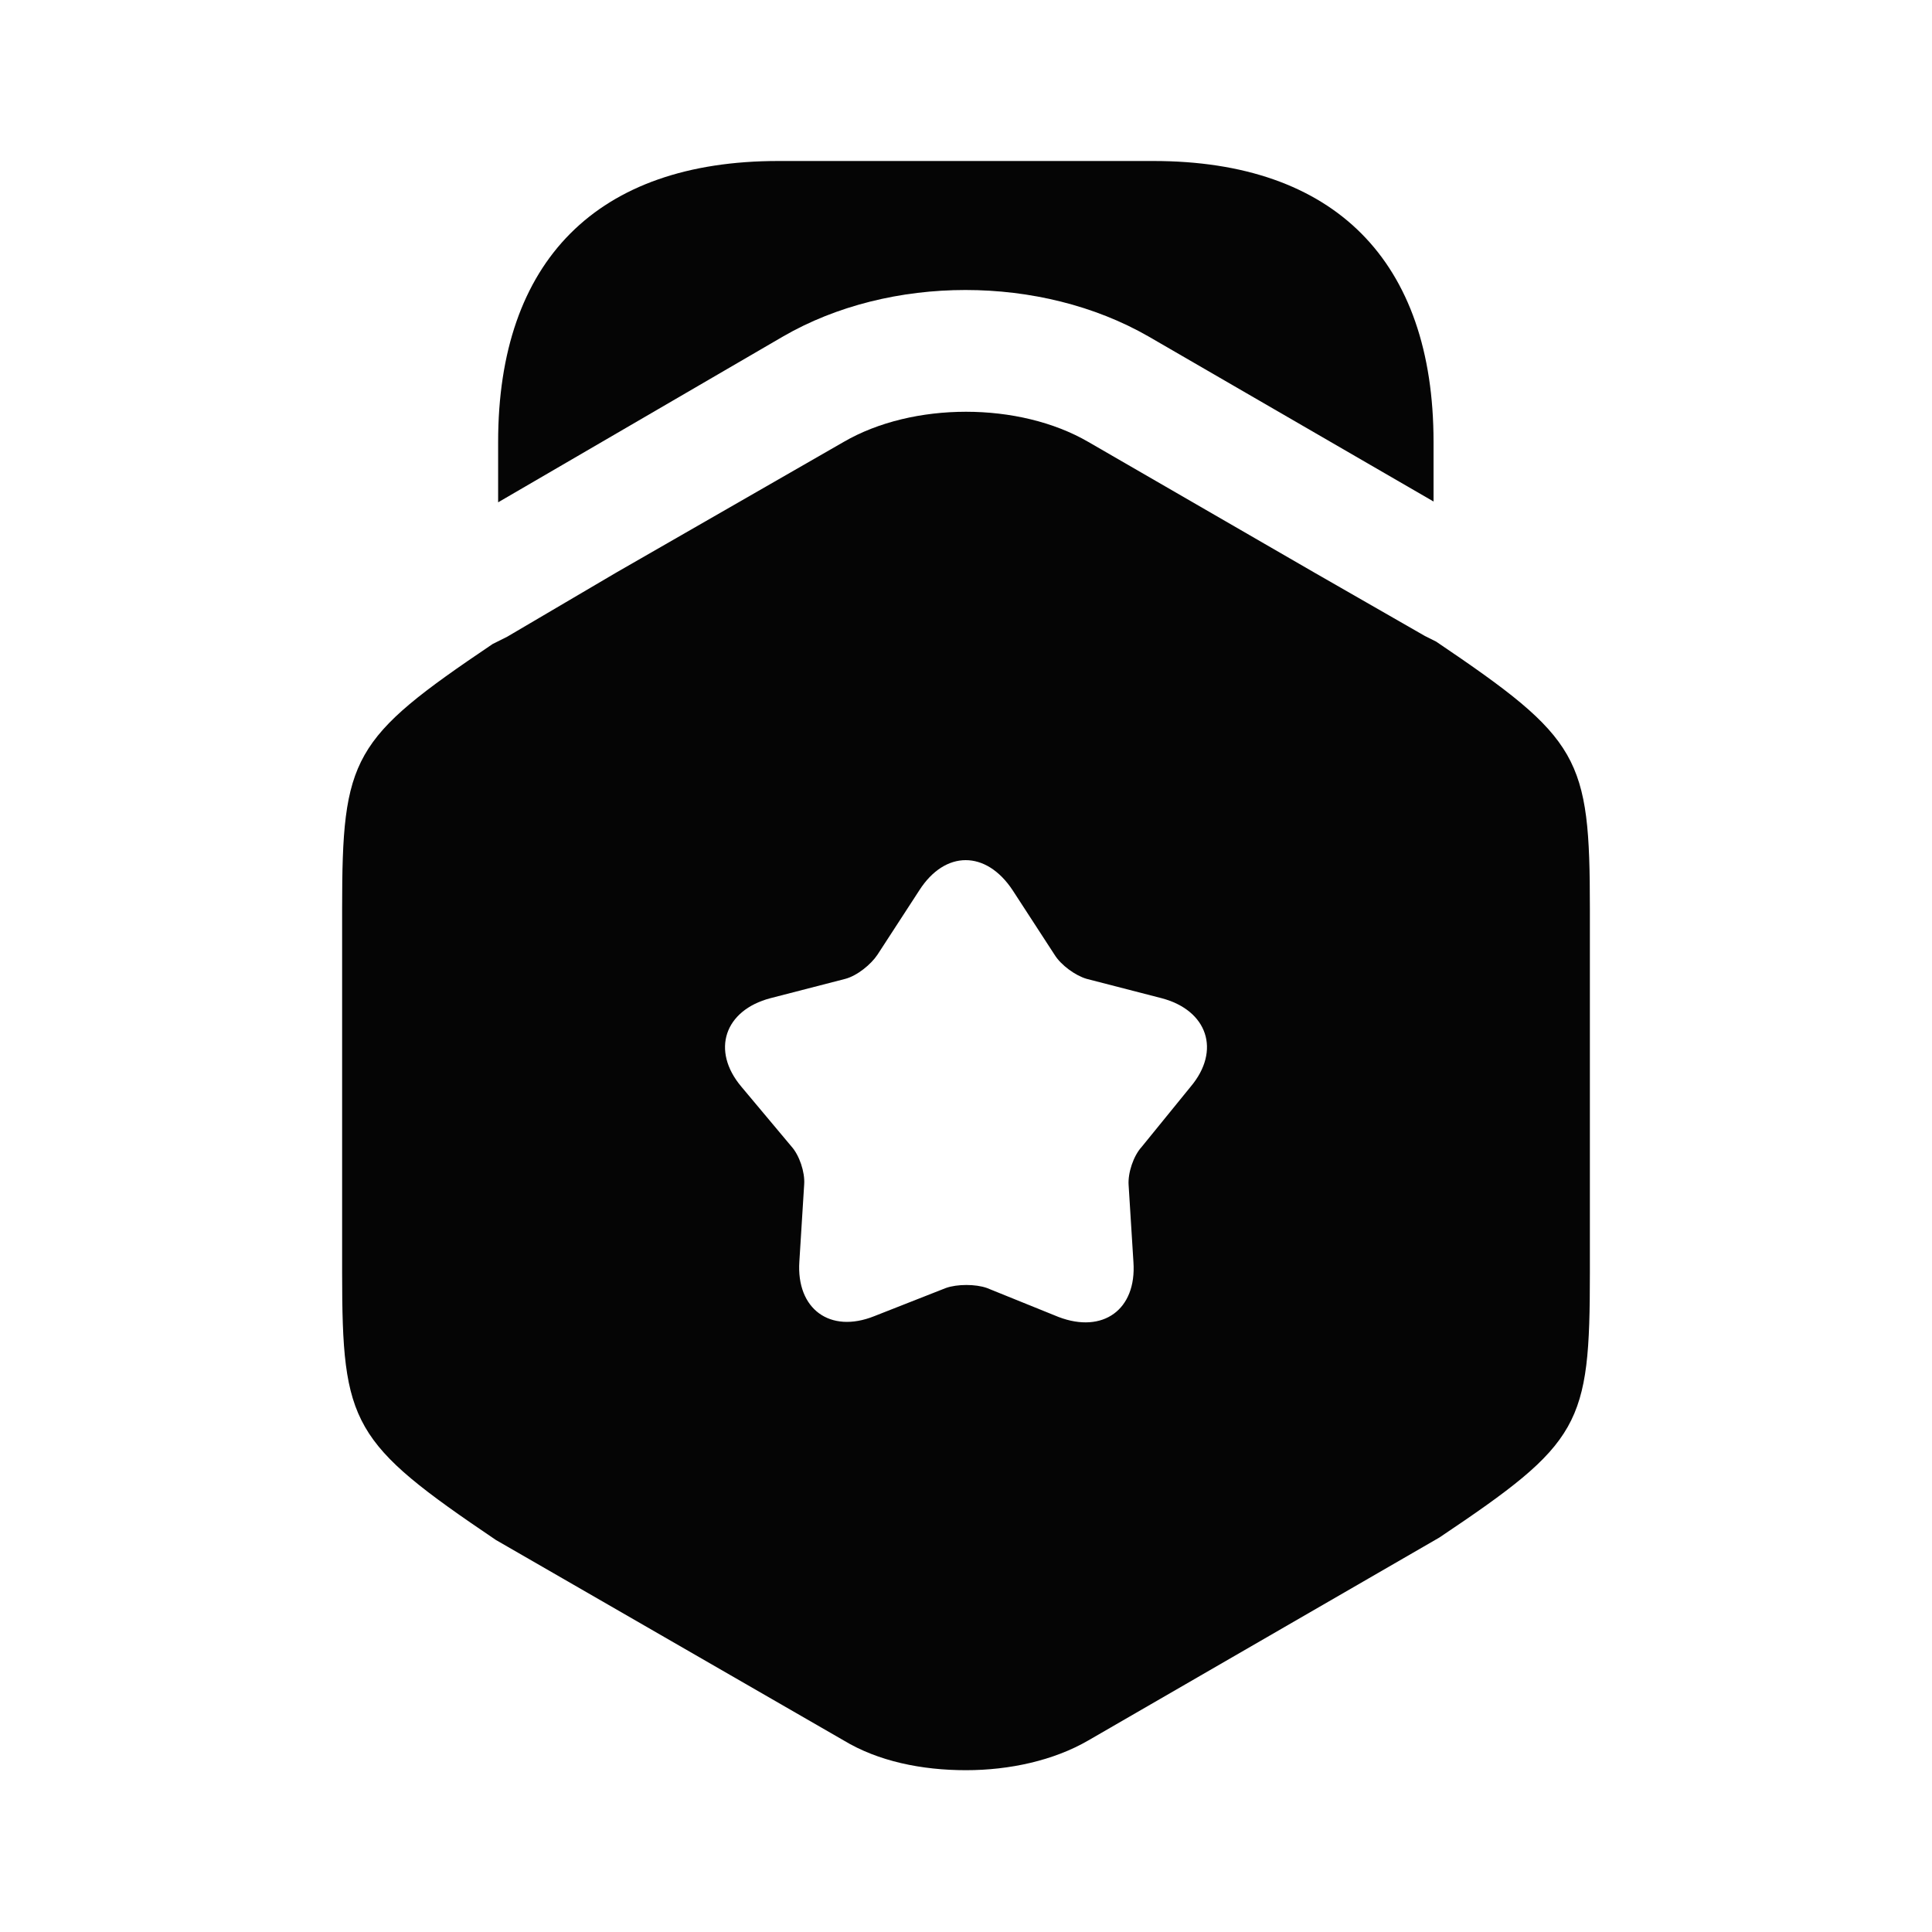 <svg width="24" height="24" viewBox="0 0 24 24" fill="none" xmlns="http://www.w3.org/2000/svg">
<path d="M17.808 5.49V6.23L14.268 4.18C12.928 3.41 11.057 3.41 9.727 4.18L6.188 6.24V5.49C6.188 3.24 7.418 2 9.668 2H14.328C16.578 2 17.808 3.24 17.808 5.49Z" fill="#050505"/>
<path d="M17.84 7.97L17.7 7.9L16.34 7.12L13.52 5.49C12.66 4.99 11.34 4.99 10.48 5.49L7.66 7.11L6.3 7.91L6.12 8C4.37 9.18 4.25 9.4 4.25 11.29V15.81C4.25 17.7 4.37 17.92 6.16 19.13L10.48 21.62C10.91 21.88 11.45 21.99 12 21.99C12.54 21.99 13.09 21.87 13.52 21.62L17.88 19.1C19.64 17.92 19.75 17.71 19.75 15.81V11.29C19.75 9.4 19.63 9.18 17.84 7.97ZM14.79 13.5L14.18 14.25C14.08 14.36 14.01 14.57 14.02 14.72L14.08 15.68C14.12 16.27 13.7 16.57 13.15 16.36L12.26 16C12.12 15.95 11.89 15.95 11.75 16L10.86 16.35C10.31 16.57 9.89 16.26 9.93 15.67L9.99 14.71C10 14.56 9.93 14.35 9.83 14.24L9.21 13.5C8.83 13.05 9 12.55 9.57 12.4L10.5 12.16C10.65 12.12 10.82 11.98 10.9 11.86L11.42 11.06C11.74 10.56 12.25 10.56 12.58 11.06L13.1 11.86C13.18 11.99 13.36 12.12 13.5 12.16L14.43 12.4C15 12.55 15.17 13.05 14.79 13.5Z" fill="#050505"/>
</svg>
